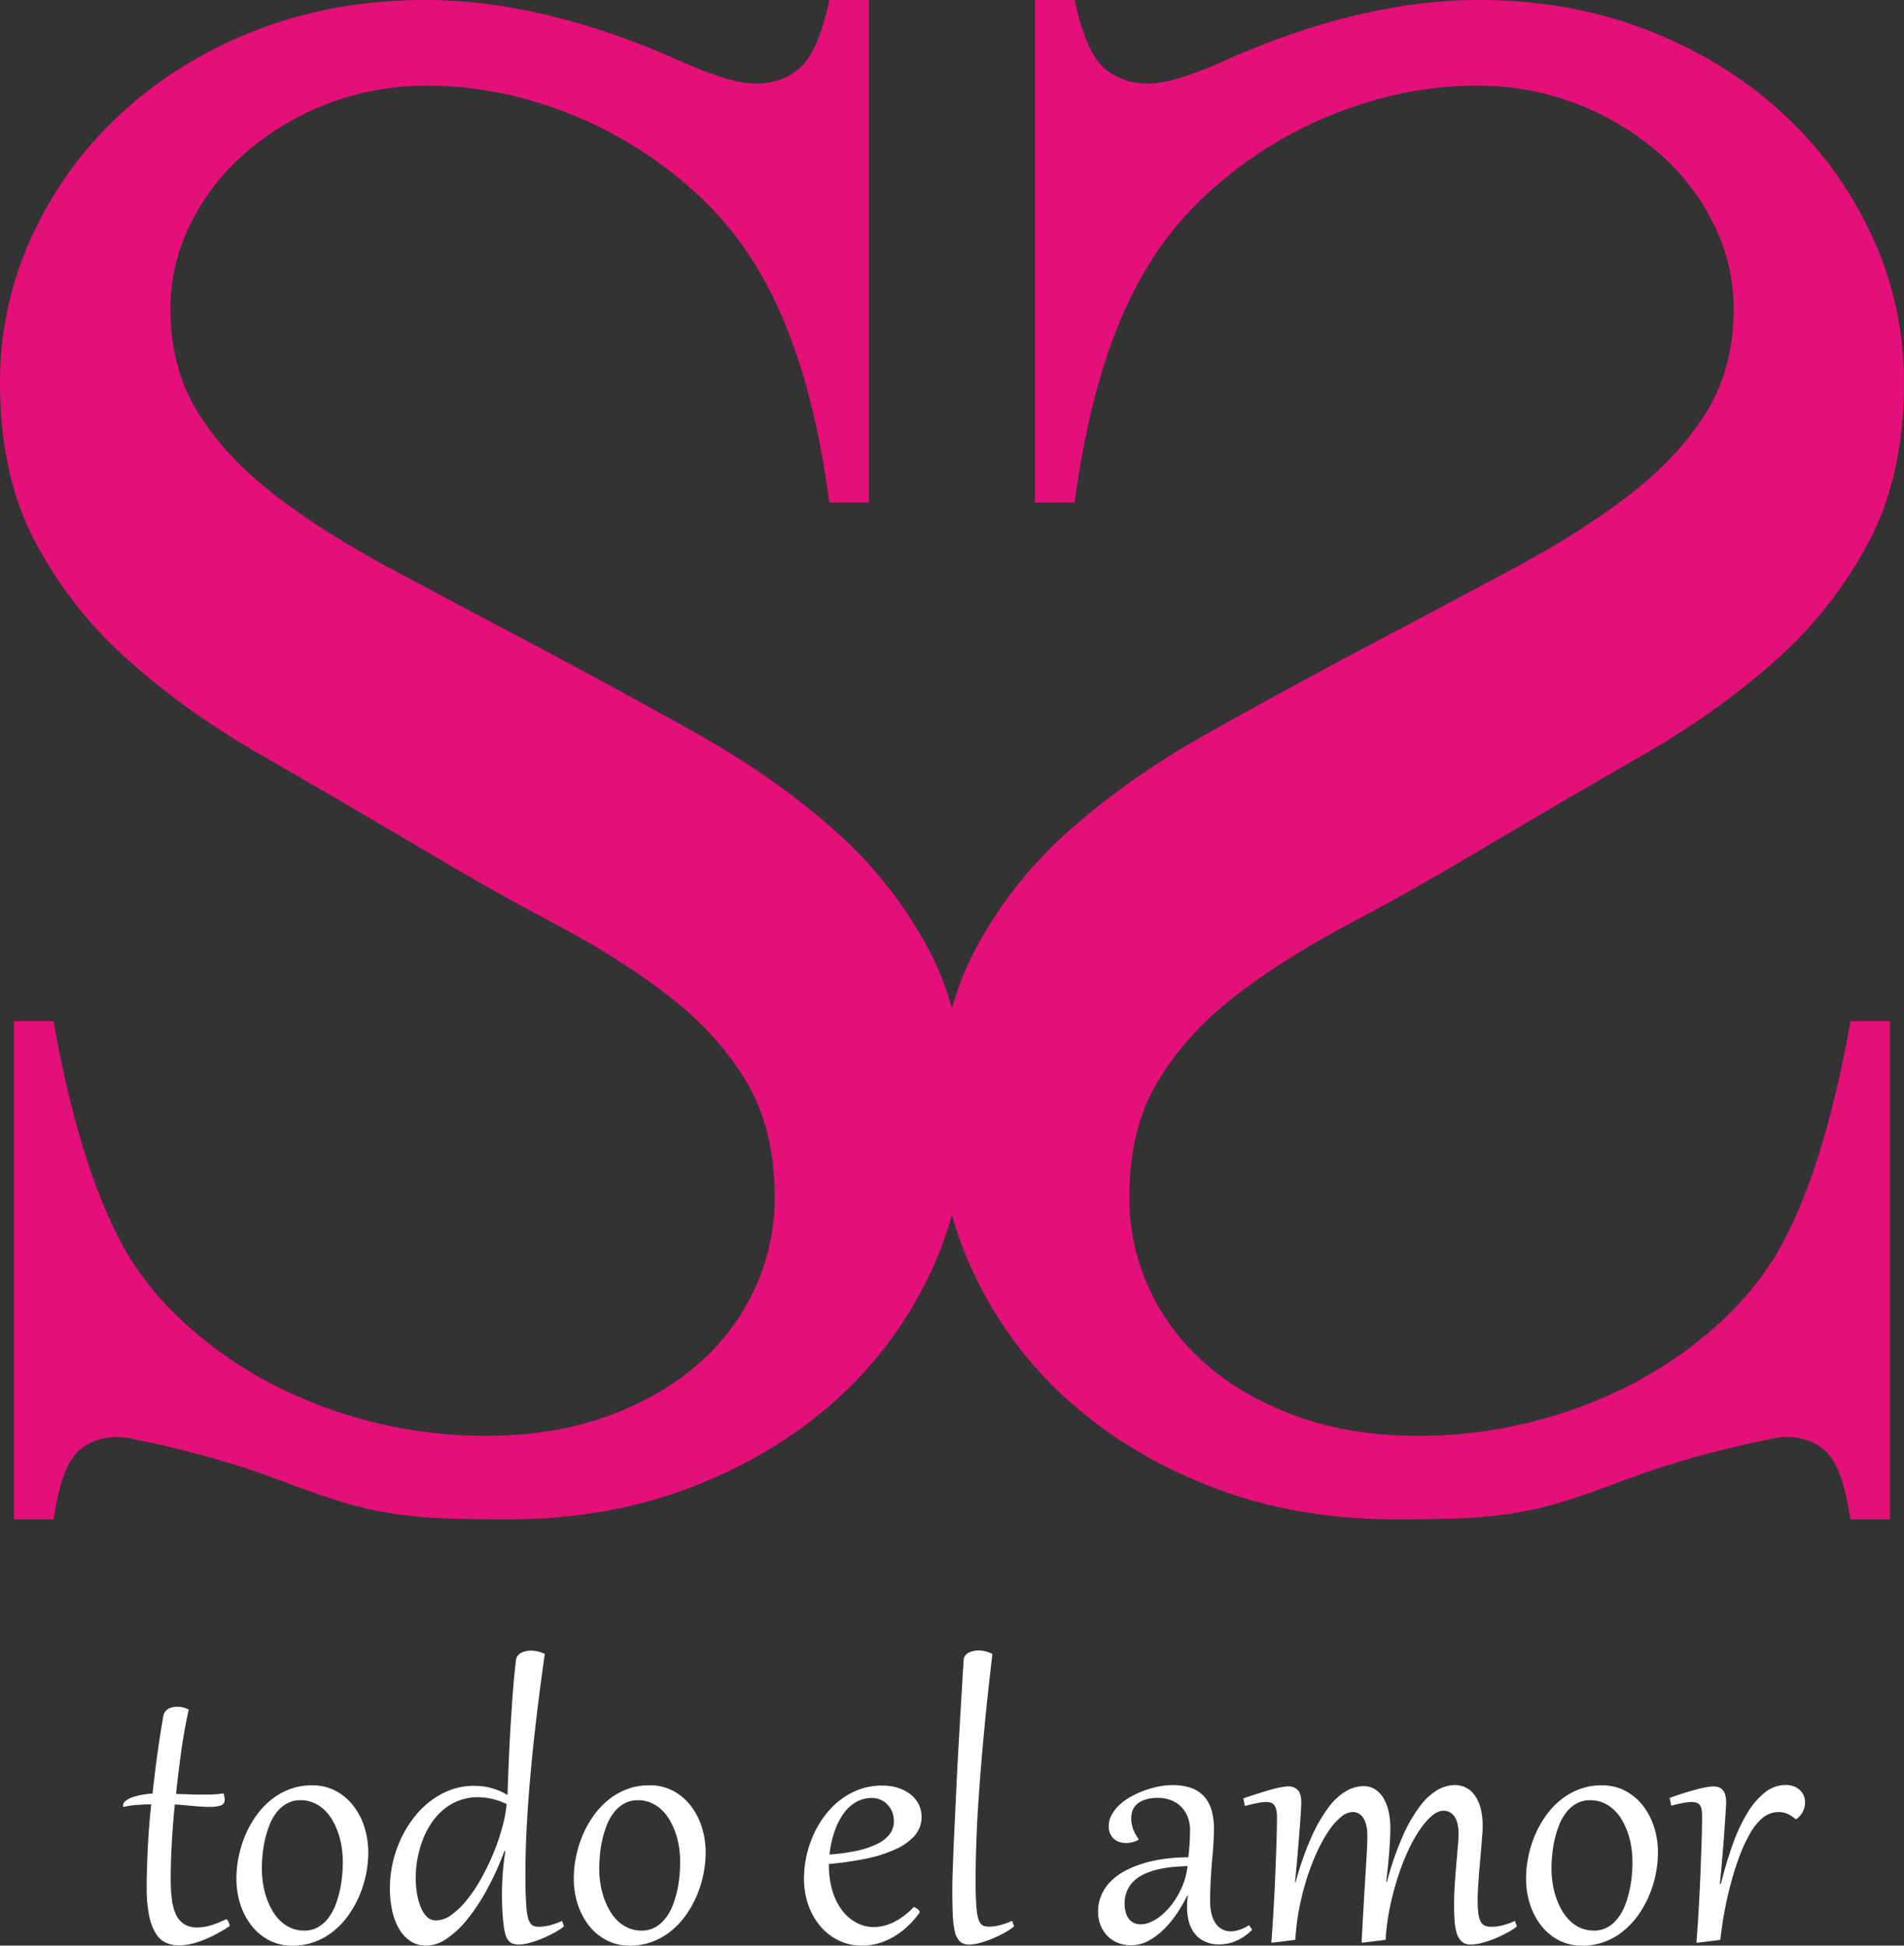 <svg id="Capa_1" data-name="Capa 1" xmlns="http://www.w3.org/2000/svg" viewBox="0 0 977.88 999.21"><rect x="0" y="0" width="977.88" height="999.21" fill="#333333" stroke="none"/><defs><style>.cls-1{fill:#fff;}.cls-2{fill:#e40f79;}</style></defs><title>logo</title><path class="cls-1" d="M108,878.37q-2.3,10.41-3.87,21.47c-1,7.39-1.93,14.68-2.65,21.86,1.71.07,3.39.13,5,.15L111,922c1.4,0,2.69,0,3.83,0h2.87a44.37,44.37,0,0,0,8.16-.61c.18.63.33,1.2.44,1.7a6.73,6.73,0,0,1,.15,1.42,3,3,0,0,1-2,3.13,18.55,18.55,0,0,1-5.76.7c-2.4,0-5.09-.15-8.07-.43s-6.24-.57-9.78-.84c-.4,3.92-.72,7.73-1,11.43s-.48,7.18-.66,10.46-.28,6.34-.35,9.15-.1,5.25-.1,7.33a81.33,81.33,0,0,0,.59,10.43,26.1,26.1,0,0,0,2.14,7.82,11.61,11.61,0,0,0,4.2,4.88,12.57,12.57,0,0,0,6.79,1.7,24,24,0,0,0,6.6-1,48.63,48.63,0,0,0,8.28-3.32,5.7,5.7,0,0,1,1.7,3.61c-2.25,1.49-4.55,2.84-6.82,4.07a71.25,71.25,0,0,1-6.79,3.15,45.74,45.74,0,0,1-6.48,2,27,27,0,0,1-5.9.7,16.36,16.36,0,0,1-6.7-1.33,12.52,12.52,0,0,1-5.25-4.77,27.4,27.4,0,0,1-3.44-9.21,71.78,71.78,0,0,1-1.25-14.67c0-3.32.07-6.74.18-10.26s.26-7.07.44-10.7.41-7.22.7-10.81.63-7.18,1-10.68c-2.88,0-5.55.15-8,.35a40.78,40.78,0,0,0-6.32,1,2,2,0,0,1-.15-.76,2.94,2.94,0,0,1,1.11-2.17,11.28,11.28,0,0,1,3.13-1.84,28.29,28.29,0,0,1,4.79-1.35,45.93,45.93,0,0,1,6.13-.77q1.24-11.41,2.67-21.6t2.85-18.16a5.25,5.25,0,0,1,1-2.36,6.1,6.1,0,0,1,1.73-1.49,7.24,7.24,0,0,1,2.12-.75,13.06,13.06,0,0,1,5.52.16A11.65,11.65,0,0,1,108,878.37Z" transform="translate(-11.06 -0.4)"/><path class="cls-1" d="M132.48,965.18a54.71,54.71,0,0,1,1.16-11.2A56.88,56.88,0,0,1,137,943a52.7,52.7,0,0,1,5.56-10,40.79,40.79,0,0,1,7.63-8.19,35,35,0,0,1,9.63-5.53,32.35,32.35,0,0,1,11.54-2,25.35,25.35,0,0,1,12.4,3,28.17,28.17,0,0,1,9,7.79,34.92,34.92,0,0,1,5.56,11,42.55,42.55,0,0,1,1.88,12.62,56.24,56.24,0,0,1-1.14,11.23,57,57,0,0,1-3.41,11,53.41,53.41,0,0,1-5.58,10,40.49,40.49,0,0,1-7.64,8.18,34.32,34.32,0,0,1-9.63,5.52,31.94,31.94,0,0,1-11.55,2,25.36,25.36,0,0,1-12.39-3,28.07,28.07,0,0,1-9-7.79,35.85,35.85,0,0,1-5.54-11A43.31,43.31,0,0,1,132.48,965.18ZM145.54,960a50,50,0,0,0,.59,7.54,41.83,41.83,0,0,0,1.78,7.4,38.3,38.3,0,0,0,3,6.63,23.48,23.48,0,0,0,4.23,5.41,18.58,18.58,0,0,0,5.47,3.59,16.67,16.67,0,0,0,6.69,1.31,14.05,14.05,0,0,0,7-1.71,17.62,17.62,0,0,0,5.25-4.57,26.36,26.36,0,0,0,3.68-6.5,54.17,54.17,0,0,0,2.32-7.59,61,61,0,0,0,1.22-7.73c.24-2.56.35-4.92.35-7.07a48.51,48.51,0,0,0-.57-7.57,40,40,0,0,0-1.77-7.33,37.59,37.59,0,0,0-3-6.63,22.74,22.74,0,0,0-4.22-5.36,18.92,18.92,0,0,0-5.47-3.59,16.55,16.55,0,0,0-6.7-1.31,14.09,14.09,0,0,0-7,1.7,17,17,0,0,0-5.25,4.55,25.36,25.36,0,0,0-3.68,6.5,53.54,53.54,0,0,0-2.32,7.55,59.67,59.67,0,0,0-1.22,7.75Q145.54,956.81,145.54,960Z" transform="translate(-11.06 -0.4)"/><path class="cls-1" d="M290.87,849.81q-2,13.89-3.79,28.45c-1.18,9.7-2.25,19.37-3.15,29s-1.66,19.1-2.19,28.44-.83,18.3-.83,26.86c0,4.13,0,7.65.13,10.63s.24,5.45.44,7.48a27.31,27.31,0,0,0,.83,4.86,7.77,7.77,0,0,0,1.32,2.8,3.51,3.51,0,0,0,1.83,1.29,8.88,8.88,0,0,0,2.46.29,22.44,22.44,0,0,0,5.66-.79,38,38,0,0,0,6.15-2.21l1,2.85a34.51,34.51,0,0,1-5,3.21,67,67,0,0,1-6.26,3,51.23,51.23,0,0,1-6.44,2.21,21.26,21.26,0,0,1-5.45.86,9.57,9.57,0,0,1-2.93-.4,4.67,4.67,0,0,1-2.16-1.33,7.71,7.71,0,0,1-1.54-2.54,20.57,20.57,0,0,1-1-4c-.3-2.19-.59-4.75-.78-7.66s-.31-6.08-.31-9.52c0-3.65.15-7.35.42-11.14s.72-7.52,1.33-11.29l-.48-.11A153.37,153.37,0,0,1,261,971.09a98.32,98.32,0,0,1-10.2,15.32,47,47,0,0,1-10.57,9.78,18.75,18.75,0,0,1-10.15,3.41,14.42,14.42,0,0,1-8.49-2.49,19.42,19.42,0,0,1-5.82-6.57,32.43,32.43,0,0,1-3.37-9.34,54,54,0,0,1-1.1-10.85A60.91,60.91,0,0,1,217,944.68a57.85,57.85,0,0,1,6.65-10.86,45.43,45.43,0,0,1,8.69-8.62,40.78,40.78,0,0,1,10.43-5.67,34.49,34.49,0,0,1,11.8-2,35.2,35.2,0,0,1,8.6,1.09,33.14,33.14,0,0,1,8.56,3.63c.19-6.21.41-12.51.7-18.9s.59-12.63,1-18.69.74-11.78,1.18-17.18.92-10.22,1.44-14.44a4.47,4.47,0,0,1,.88-2.28,5.33,5.33,0,0,1,1.79-1.53,10,10,0,0,1,2.46-.85,14.52,14.52,0,0,1,2.8-.27A15.93,15.93,0,0,1,290.87,849.81Zm-19.63,77.08a34.37,34.37,0,0,0-14.66-3.51,27.08,27.08,0,0,0-9.78,1.71,27.6,27.6,0,0,0-8,4.68,33.35,33.35,0,0,0-6.24,7,42.13,42.13,0,0,0-4.42,8.64,54.17,54.17,0,0,0-2.67,9.61,56.23,56.23,0,0,0-.9,9.89c0,1.16.07,2.52.16,4a45.77,45.77,0,0,0,.63,4.7,34.92,34.92,0,0,0,1.25,4.75,19.7,19.7,0,0,0,1.9,4.2,10.16,10.16,0,0,0,2.76,3,6.53,6.53,0,0,0,3.81,1.11,13.7,13.7,0,0,0,8-3,40.65,40.65,0,0,0,8-7.84,77.1,77.1,0,0,0,7.37-11.16,121.79,121.79,0,0,0,6.2-12.93,109,109,0,0,0,4.42-13.13A63.75,63.75,0,0,0,271.24,926.89Z" transform="translate(-11.06 -0.4)"/><path class="cls-1" d="M305.75,965.18a54.71,54.71,0,0,1,1.16-11.2,56.88,56.88,0,0,1,3.37-11,52.7,52.7,0,0,1,5.56-10,40.55,40.55,0,0,1,7.64-8.19,34.79,34.79,0,0,1,9.62-5.53,32.35,32.35,0,0,1,11.54-2,25.32,25.32,0,0,1,12.4,3,28.17,28.17,0,0,1,9,7.79,34.92,34.92,0,0,1,5.56,11,42.55,42.55,0,0,1,1.88,12.62,56.24,56.24,0,0,1-1.14,11.23,57,57,0,0,1-3.41,11,53.41,53.41,0,0,1-5.58,10,40.49,40.49,0,0,1-7.64,8.18,34.32,34.32,0,0,1-9.63,5.52,31.94,31.94,0,0,1-11.55,2,25.36,25.36,0,0,1-12.39-3,28.17,28.17,0,0,1-9-7.79,35.85,35.85,0,0,1-5.54-11A43.31,43.31,0,0,1,305.75,965.18ZM318.81,960a48.77,48.77,0,0,0,.6,7.54,41,41,0,0,0,1.77,7.4,38.3,38.3,0,0,0,3,6.63,23.75,23.75,0,0,0,4.23,5.41,18.58,18.58,0,0,0,5.47,3.59,16.67,16.67,0,0,0,6.69,1.31,14,14,0,0,0,7-1.71,17.62,17.62,0,0,0,5.25-4.57,26.36,26.36,0,0,0,3.68-6.5,52.87,52.87,0,0,0,2.32-7.59,61,61,0,0,0,1.22-7.73c.24-2.56.35-4.92.35-7.07a48.51,48.51,0,0,0-.57-7.57,40,40,0,0,0-1.77-7.33,37.59,37.59,0,0,0-3-6.63,22.74,22.74,0,0,0-4.22-5.36,18.78,18.78,0,0,0-5.47-3.59,16.52,16.52,0,0,0-6.7-1.31,14.09,14.09,0,0,0-7,1.7,17,17,0,0,0-5.25,4.55,25.36,25.36,0,0,0-3.68,6.5,53.54,53.54,0,0,0-2.32,7.55,59.67,59.67,0,0,0-1.22,7.75C319,955.53,318.81,957.87,318.81,960Z" transform="translate(-11.06 -0.4)"/><path class="cls-1" d="M480.42,979.69c.22.11.51.26.86.46a6.77,6.77,0,0,1,1,.66,6.06,6.06,0,0,1,.76.76,1.35,1.35,0,0,1,.33.81.92.92,0,0,1-.15.44,46.32,46.32,0,0,1-6.61,7.4,39.64,39.64,0,0,1-7.33,5.25,33.19,33.19,0,0,1-7.73,3.13,31,31,0,0,1-7.79,1,26.82,26.82,0,0,1-12-2.69,28.79,28.79,0,0,1-9.41-7.31,34.64,34.64,0,0,1-6.15-10.92,40.21,40.21,0,0,1-2.21-13.43,55.63,55.63,0,0,1,5-22.87,50.39,50.39,0,0,1,5.93-9.87,41.9,41.9,0,0,1,8-7.94,36.68,36.68,0,0,1,9.78-5.28,33.87,33.87,0,0,1,11.47-1.9,26.58,26.58,0,0,1,7.72,1.09,20.7,20.7,0,0,1,6.41,3.13,15.69,15.69,0,0,1,4.4,5.06,14.14,14.14,0,0,1,1.66,6.85,14.29,14.29,0,0,1-3.65,9.73,28.57,28.57,0,0,1-10.05,7A69.41,69.41,0,0,1,455.52,955a165.12,165.12,0,0,1-18.73,2.67v.92a43.77,43.77,0,0,0,1.77,12.8,32,32,0,0,0,4.88,9.94,22.89,22.89,0,0,0,7.35,6.41,18.62,18.62,0,0,0,9.06,2.32A23.8,23.8,0,0,0,470,987.59,36.54,36.54,0,0,0,480.42,979.69Zm-10.28-43.92a13.18,13.18,0,0,0-.83-4.73,11.76,11.76,0,0,0-2.37-3.78,11.08,11.08,0,0,0-3.59-2.56,10.73,10.73,0,0,0-4.46-.92,15.81,15.81,0,0,0-6.48,1.27,17.84,17.84,0,0,0-5.18,3.41,23.64,23.64,0,0,0-4.05,5,36.57,36.57,0,0,0-3,6.09,49.19,49.19,0,0,0-2,6.63,55.19,55.19,0,0,0-1.1,6.63,99.64,99.64,0,0,0,13.94-1.9,45.89,45.89,0,0,0,10.4-3.44,18.08,18.08,0,0,0,6.47-5A10.78,10.78,0,0,0,470.14,935.77Z" transform="translate(-11.06 -0.4)"/><path class="cls-1" d="M520.75,849.81q-1.08,9.3-2.16,19.06t-2,19.76c-.63,6.66-1.24,13.33-1.77,20s-1,13.33-1.44,19.83-.7,12.91-.92,19.16-.33,12.3-.33,18.08c0,3.59,0,6.7.13,9.28s.24,4.79.44,6.56a22.32,22.32,0,0,0,.83,4.34,7,7,0,0,0,1.29,2.51,3.53,3.53,0,0,0,1.79,1.18,9,9,0,0,0,2.46.29,22.31,22.31,0,0,0,5.66-.79,36.39,36.39,0,0,0,6.15-2.21l1,2.85A34.2,34.2,0,0,1,527,993a64.7,64.7,0,0,1-6.26,3,51.1,51.1,0,0,1-6.43,2.21,21.39,21.39,0,0,1-5.45.86,6.94,6.94,0,0,1-4.69-1.51,9.86,9.86,0,0,1-2.62-4.88,43.09,43.09,0,0,1-1.14-8.84c-.18-3.64-.24-8.06-.24-13.27,0-1.9,0-4.61.15-8.14s.26-7.61.46-12.27.44-9.78.7-15.32.53-11.27.81-17.2.59-11.91.94-18,.66-11.88,1-17.5.65-11,.94-15.95.57-9.41.81-13.24a4,4,0,0,1,.78-2.28,5.25,5.25,0,0,1,1.82-1.53,10.37,10.37,0,0,1,2.52-.85,15,15,0,0,1,2.82-.27A15.86,15.86,0,0,1,520.75,849.81Z" transform="translate(-11.06 -0.4)"/><path class="cls-1" d="M622.25,940.41a17.7,17.7,0,0,0-1.45-7.48,14.79,14.79,0,0,0-3.72-5.21,15,15,0,0,0-5.18-3,17.87,17.87,0,0,0-5.8-1,23.06,23.06,0,0,0-6.57.81,11.91,11.91,0,0,0-4.35,2.26,8.15,8.15,0,0,0-2.41,3.35,11.92,11.92,0,0,0-.72,4.18,15.47,15.47,0,0,0,.94,5.29,19.94,19.94,0,0,0,2.82,5.17l-.22.61a14.32,14.32,0,0,1-6.3,1.53,10.14,10.14,0,0,1-3.46-.59,8,8,0,0,1-2.8-1.66,7.75,7.75,0,0,1-1.86-2.69,8.81,8.81,0,0,1-.68-3.55,12.62,12.62,0,0,1,1.56-6.08,21,21,0,0,1,4.13-5.19,30,30,0,0,1,6-4.22,48.89,48.89,0,0,1,14.26-5.1,36.46,36.46,0,0,1,6.74-.68A27.73,27.73,0,0,1,623,918.7a16.2,16.2,0,0,1,6.63,4.44,18.41,18.41,0,0,1,3.72,7.09,34.41,34.41,0,0,1,1.18,9.41c0,2.41-.11,5.06-.3,8s-.44,5.88-.71,9-.48,6.41-.67,9.78-.29,6.67-.29,10c0,5.25,1,9.19,2.91,11.84a9.15,9.15,0,0,0,7.68,4q4.25,0,9.41-3.13l1.6,2.34a26.6,26.6,0,0,1-8,5.6,22.31,22.31,0,0,1-9.08,1.91,17.4,17.4,0,0,1-6.56-1.21,13.73,13.73,0,0,1-5.19-3.59,16.17,16.17,0,0,1-3.41-6,26.82,26.82,0,0,1-1.18-8.36c0-.94,0-1.9.06-2.85a30.2,30.2,0,0,1,.37-3h-.35a78.29,78.29,0,0,1-5.42,9.28,52.7,52.7,0,0,1-6.79,8.17,35.22,35.22,0,0,1-7.88,5.79,18.67,18.67,0,0,1-8.79,2.21,17.35,17.35,0,0,1-6.87-1.31,15.37,15.37,0,0,1-5.34-3.61,16.26,16.26,0,0,1-3.46-5.45,18.83,18.83,0,0,1-1.23-6.85,21,21,0,0,1,1.78-8.75,23.33,23.33,0,0,1,4.92-7.07,30.7,30.7,0,0,1,7.53-5.38,53.08,53.08,0,0,1,9.52-3.79,70.16,70.16,0,0,1,10.87-2.23,90.88,90.88,0,0,1,11.73-.74c.24-2.3.46-4.53.61-6.68S622.25,943,622.25,940.41ZM588.63,978a17.6,17.6,0,0,0,.49,4.08,9.89,9.89,0,0,0,1.46,3.41,7.37,7.37,0,0,0,2.58,2.32,7.64,7.64,0,0,0,3.75.85A12.21,12.21,0,0,0,602,987.5a23.1,23.1,0,0,0,5.19-3.15,34.85,34.85,0,0,0,4.86-4.86,39.55,39.55,0,0,0,4.18-6.15,42.4,42.4,0,0,0,3.1-7,35.72,35.72,0,0,0,1.62-7.57c-2.71.06-5.38.24-8,.5a57.1,57.1,0,0,0-7.57,1.29,36.87,36.87,0,0,0-6.65,2.3,19.32,19.32,0,0,0-5.28,3.52,15,15,0,0,0-3.48,5A16.53,16.53,0,0,0,588.63,978Z" transform="translate(-11.06 -0.4)"/><path class="cls-1" d="M649.64,924q3.89-1.38,7.47-2.49t6.58-2c2-.55,3.77-1,5.3-1.25a19.86,19.86,0,0,1,3.63-.43,6.44,6.44,0,0,1,5,1.88q1.77,1.88,1.77,6.48c0,.72-.07,2.29-.22,4.68s-.35,5.38-.63,9-.62,7.73-1,12.37-.85,9.56-1.36,14.77l.31.06a157.12,157.12,0,0,1,8.16-23.35,79.2,79.2,0,0,1,8.82-15.23,30.31,30.31,0,0,1,9-8.29,18.23,18.23,0,0,1,8.79-2.5,10.74,10.74,0,0,1,6.42,1.89,13.84,13.84,0,0,1,4.26,4.85,23.65,23.65,0,0,1,2.41,6.81,40,40,0,0,1,.77,7.75c0,2.29-.07,4.72-.22,7.31s-.33,5.09-.55,7.59-.44,4.88-.68,7.11-.46,4.2-.63,5.89l.33,0a156.39,156.39,0,0,1,8.18-23.65,76.4,76.4,0,0,1,8.86-15.34,30.45,30.45,0,0,1,9.06-8.3,18.19,18.19,0,0,1,8.8-2.47,12.69,12.69,0,0,1,5.29,1.14,11.91,11.91,0,0,1,4.58,3.7,19.68,19.68,0,0,1,3.22,6.54,34.42,34.42,0,0,1,1.18,9.63c0,1.05,0,2.49-.18,4.33s-.28,3.9-.48,6.17-.37,4.64-.61,7.18-.46,5-.64,7.48-.33,4.75-.46,7-.19,4.12-.19,5.74a54.21,54.21,0,0,0,.35,6.93,12.93,12.93,0,0,0,1.18,4.25,4.36,4.36,0,0,0,2.19,2.12,8.55,8.55,0,0,0,3.34.57,23.58,23.58,0,0,0,5.91-.79,37.22,37.22,0,0,0,6.17-2.21l1,2.85a33.72,33.72,0,0,1-5,3.21,67.16,67.16,0,0,1-6.33,3,49.53,49.53,0,0,1-6.59,2.21,23.26,23.26,0,0,1-5.79.86,6.64,6.64,0,0,1-4.67-1.58,10,10,0,0,1-2.53-4.33,28.71,28.71,0,0,1-1.1-6.39c-.15-2.45-.24-5.08-.24-7.88,0-3.41.11-7,.35-10.68s.5-7.26.81-10.61.55-6.39.79-9.11.35-4.77.35-6.14c0-4-.7-7-2.1-9a6.66,6.66,0,0,0-5.74-3c-1.83,0-3.83.89-5.93,2.67a35.4,35.4,0,0,0-6.28,7.31,76.43,76.43,0,0,0-6.08,11A116.48,116.48,0,0,0,728.8,965a138.92,138.92,0,0,0-4,15.45,115.65,115.65,0,0,0-2.11,16.17l-11.44,1.42-.88-.06q.6-11.49,1.12-20.36t.94-15.47l.66-11.22c.15-3.07.24-5.58.24-7.6,0-4.09-.7-7.15-2.1-9.25a6.32,6.32,0,0,0-5.39-3.11,9.9,9.9,0,0,0-6.1,2.6,32.91,32.91,0,0,0-6.33,7.2,76.72,76.72,0,0,0-6,10.86,124.93,124.93,0,0,0-5.19,13.52,138.24,138.24,0,0,0-3.89,15.32,123.14,123.14,0,0,0-2,16.15l-11.44,1.42L664,998c.29-3.46.57-7.23.81-11.32s.5-8.23.72-12.45.42-8.38.57-12.52.31-8,.44-11.59.22-6.83.28-9.68.09-5.07.09-6.71a18.39,18.39,0,0,0-.35-3.79,6.18,6.18,0,0,0-1-2.43,3.94,3.94,0,0,0-1.71-1.29,7.64,7.64,0,0,0-2.47-.37,24,24,0,0,0-4.71.54c-1.82.38-3.89.86-6.24,1.49Z" transform="translate(-11.06 -0.4)"/><path class="cls-1" d="M794.84,965.18A54.71,54.71,0,0,1,796,954a56.88,56.88,0,0,1,3.37-11,52.7,52.7,0,0,1,5.56-10,40.55,40.55,0,0,1,7.64-8.19,34.79,34.79,0,0,1,9.62-5.53,32.35,32.35,0,0,1,11.54-2,25.32,25.32,0,0,1,12.4,3,28.17,28.17,0,0,1,9,7.79,34.92,34.92,0,0,1,5.56,11,42.55,42.55,0,0,1,1.88,12.62,56.24,56.24,0,0,1-1.14,11.23,57,57,0,0,1-3.41,11,53.41,53.41,0,0,1-5.58,10,40.49,40.49,0,0,1-7.64,8.18,34.32,34.32,0,0,1-9.63,5.52,31.94,31.94,0,0,1-11.55,2,25.36,25.36,0,0,1-12.39-3,28.17,28.17,0,0,1-9-7.79,35.85,35.85,0,0,1-5.54-11A43.31,43.31,0,0,1,794.84,965.18ZM807.9,960a50,50,0,0,0,.59,7.54,41.83,41.83,0,0,0,1.78,7.4,38.3,38.3,0,0,0,3,6.63,23.75,23.75,0,0,0,4.23,5.41,18.58,18.58,0,0,0,5.47,3.59,16.67,16.67,0,0,0,6.69,1.31,14,14,0,0,0,7-1.71,17.62,17.62,0,0,0,5.25-4.57,26.36,26.36,0,0,0,3.68-6.5,52.87,52.87,0,0,0,2.32-7.59,61,61,0,0,0,1.22-7.73c.24-2.56.35-4.92.35-7.07a48.51,48.51,0,0,0-.57-7.57,40,40,0,0,0-1.77-7.33,37.59,37.59,0,0,0-3-6.63,22.74,22.74,0,0,0-4.22-5.36,18.78,18.78,0,0,0-5.47-3.59,16.55,16.55,0,0,0-6.7-1.31,14.09,14.09,0,0,0-7,1.7,17,17,0,0,0-5.25,4.55,25.36,25.36,0,0,0-3.68,6.5,53.54,53.54,0,0,0-2.32,7.55,59.67,59.67,0,0,0-1.22,7.75C808,955.53,807.9,957.87,807.9,960Z" transform="translate(-11.06 -0.4)"/><path class="cls-1" d="M883.2,998.07l-.87-.06c.28-3.46.57-7.23.81-11.32s.5-8.23.72-12.45.42-8.38.57-12.52.31-8,.44-11.59.22-6.83.28-9.68.09-5.07.09-6.71a31.8,31.8,0,0,0-.18-3.51,6.2,6.2,0,0,0-.74-2.47,3.3,3.3,0,0,0-1.66-1.44,7.71,7.71,0,0,0-3-.46,18,18,0,0,0-1.9.11c-.66.06-1.4.17-2.19.32s-1.71.33-2.71.57l-3.48.86-.81-3.94a142.53,142.53,0,0,1,14.7-4.62,40.43,40.43,0,0,1,7.62-1.33c2.41,0,4.11.7,5.16,2.1s1.56,3.48,1.56,6.26c0,.26,0,1-.11,2.23s-.18,2.86-.31,4.86-.28,4.28-.46,6.91-.39,5.45-.63,8.45-.51,6.15-.79,9.41-.61,6.52-.92,9.76l.53.06a203.06,203.06,0,0,1,5.95-20,88.93,88.93,0,0,1,7.44-16.1A39.67,39.67,0,0,1,917.43,921a17.15,17.15,0,0,1,10.85-3.92,11.13,11.13,0,0,1,3.88.66,9.35,9.35,0,0,1,3.13,1.84,8.72,8.72,0,0,1,2.07,2.78,8.12,8.12,0,0,1,.77,3.54,10.93,10.93,0,0,1-1.07,4.73,11.07,11.07,0,0,1-3.37,4h-.44a17.34,17.34,0,0,0-4.33-2.78,11.26,11.26,0,0,0-4.36-.86,12.77,12.77,0,0,0-4.75.94,13.6,13.6,0,0,0-4.22,2.7,30.83,30.83,0,0,0-5.8,7.5,79.91,79.91,0,0,0-4.9,10.37q-2.21,5.69-4,12t-3.07,12.21c-.85,4-1.55,7.68-2.07,11.16s-.9,6.42-1.12,8.78Z" transform="translate(-11.06 -0.4)"/><path class="cls-2" d="M457.35.4V258.49H437q-9.9-74.3-35.77-118.32a168.8,168.8,0,0,0-31.64-39.62A211.55,211.55,0,0,0,281,51.3a189.64,189.64,0,0,0-50.35-6.88,141.48,141.48,0,0,0-94.38,35.22,116.12,116.12,0,0,0-27.79,36.59,97.58,97.58,0,0,0-9.9,42.65q0,30.84,14.3,53.66t39.35,42.1q25,19.26,58.88,37.42t73.47,39.07q44.57,23.67,84.74,46.22T440,427.15a217.12,217.12,0,0,1,48.7,62.19q18.16,34.95,18.16,83.92a188,188,0,0,1-17.34,79.52,203.69,203.69,0,0,1-48.42,66q-31.1,28.37-74.29,45.13T271.9,780.72q-19.27,0-33-.55a240.66,240.66,0,0,1-26.41-2.47,185.78,185.78,0,0,1-26.14-6.06q-13.5-4.12-32.19-11.28-13.21-5-27-9.08t-25.31-6.88Q90.3,741.66,82.32,740a69.45,69.45,0,0,0-10.18-1.65q-13.76,0-21.74,8.25T38.57,780.72H18.21V524.83H38.57Q45.71,565,55.36,595t21.73,50.35a162.21,162.21,0,0,0,31.37,36.87,210.52,210.52,0,0,0,43.2,29.44A238.84,238.84,0,0,0,260.34,737.8q34.68,0,62.19-9.91T369.3,701.2a114.52,114.52,0,0,0,29.44-39.07,110.63,110.63,0,0,0,10.19-46.5q0-35.76-14.86-60.26t-39.9-43.74q-25.05-19.26-58.33-36.87t-70.16-39.63q-41.84-24.76-80.62-47.05t-68.52-49a216.16,216.16,0,0,1-47.6-60.81Q11,244.19,11.06,196.85a177.81,177.81,0,0,1,16.51-75.39A197.15,197.15,0,0,1,73.24,58.73q29.16-27,69.06-42.65T229.53.4q58.32,0,126,29.16Q385.27,43.33,399,43.32q14.3,0,23.39-8.53T437,.4Z" transform="translate(-11.06 -0.4)"/><path class="cls-2" d="M563,.4q5.5,25.88,14.58,34.39T601,43.32q13.77,0,43.47-13.76Q712.15.4,770.47.4q47.34,0,87.23,15.68t69.06,42.65a197.15,197.15,0,0,1,45.67,62.73,177.81,177.81,0,0,1,16.51,75.39q0,47.34-17.88,81.45a216.16,216.16,0,0,1-47.6,60.81q-29.72,26.7-68.52,49t-80.62,47.05q-36.86,22-70.16,39.63t-58.33,36.87q-25,19.27-39.9,43.74t-14.86,60.26a110.63,110.63,0,0,0,10.19,46.5A114.52,114.52,0,0,0,630.7,701.2Q650,718,677.47,727.89t62.19,9.91a238.84,238.84,0,0,0,108.68-26.14,210.52,210.52,0,0,0,43.2-29.44,162.21,162.21,0,0,0,31.37-36.87Q935,625,944.64,595t16.79-70.17h20.36V780.72H961.43q-3.84-25.86-11.83-34.12t-21.74-8.25A69.45,69.45,0,0,0,917.68,740q-8,1.65-19.54,4.4t-25.31,6.88q-13.74,4.13-27,9.08-18.69,7.14-32.19,11.28a185.78,185.78,0,0,1-26.14,6.06,240.66,240.66,0,0,1-26.41,2.47q-13.74.54-33,.55-51.72,0-94.93-16.78t-74.29-45.13a203.69,203.69,0,0,1-48.42-66,188,188,0,0,1-17.34-79.52q0-49,18.16-83.92A217.12,217.12,0,0,1,560,427.15q30.54-27.24,70.72-49.8t84.74-46.22q39.63-20.91,73.47-39.07t58.88-37.42q25.05-19.26,39.35-42.1t14.3-53.66a97.58,97.58,0,0,0-9.9-42.65,116.12,116.12,0,0,0-27.79-36.59,141.48,141.48,0,0,0-94.38-35.22A189.64,189.64,0,0,0,719,51.3a211.55,211.55,0,0,0-88.6,49.25,168.8,168.8,0,0,0-31.64,39.62q-25.86,44-35.77,118.32H542.65V.4Z" transform="translate(-11.06 -0.4)"/></svg>
